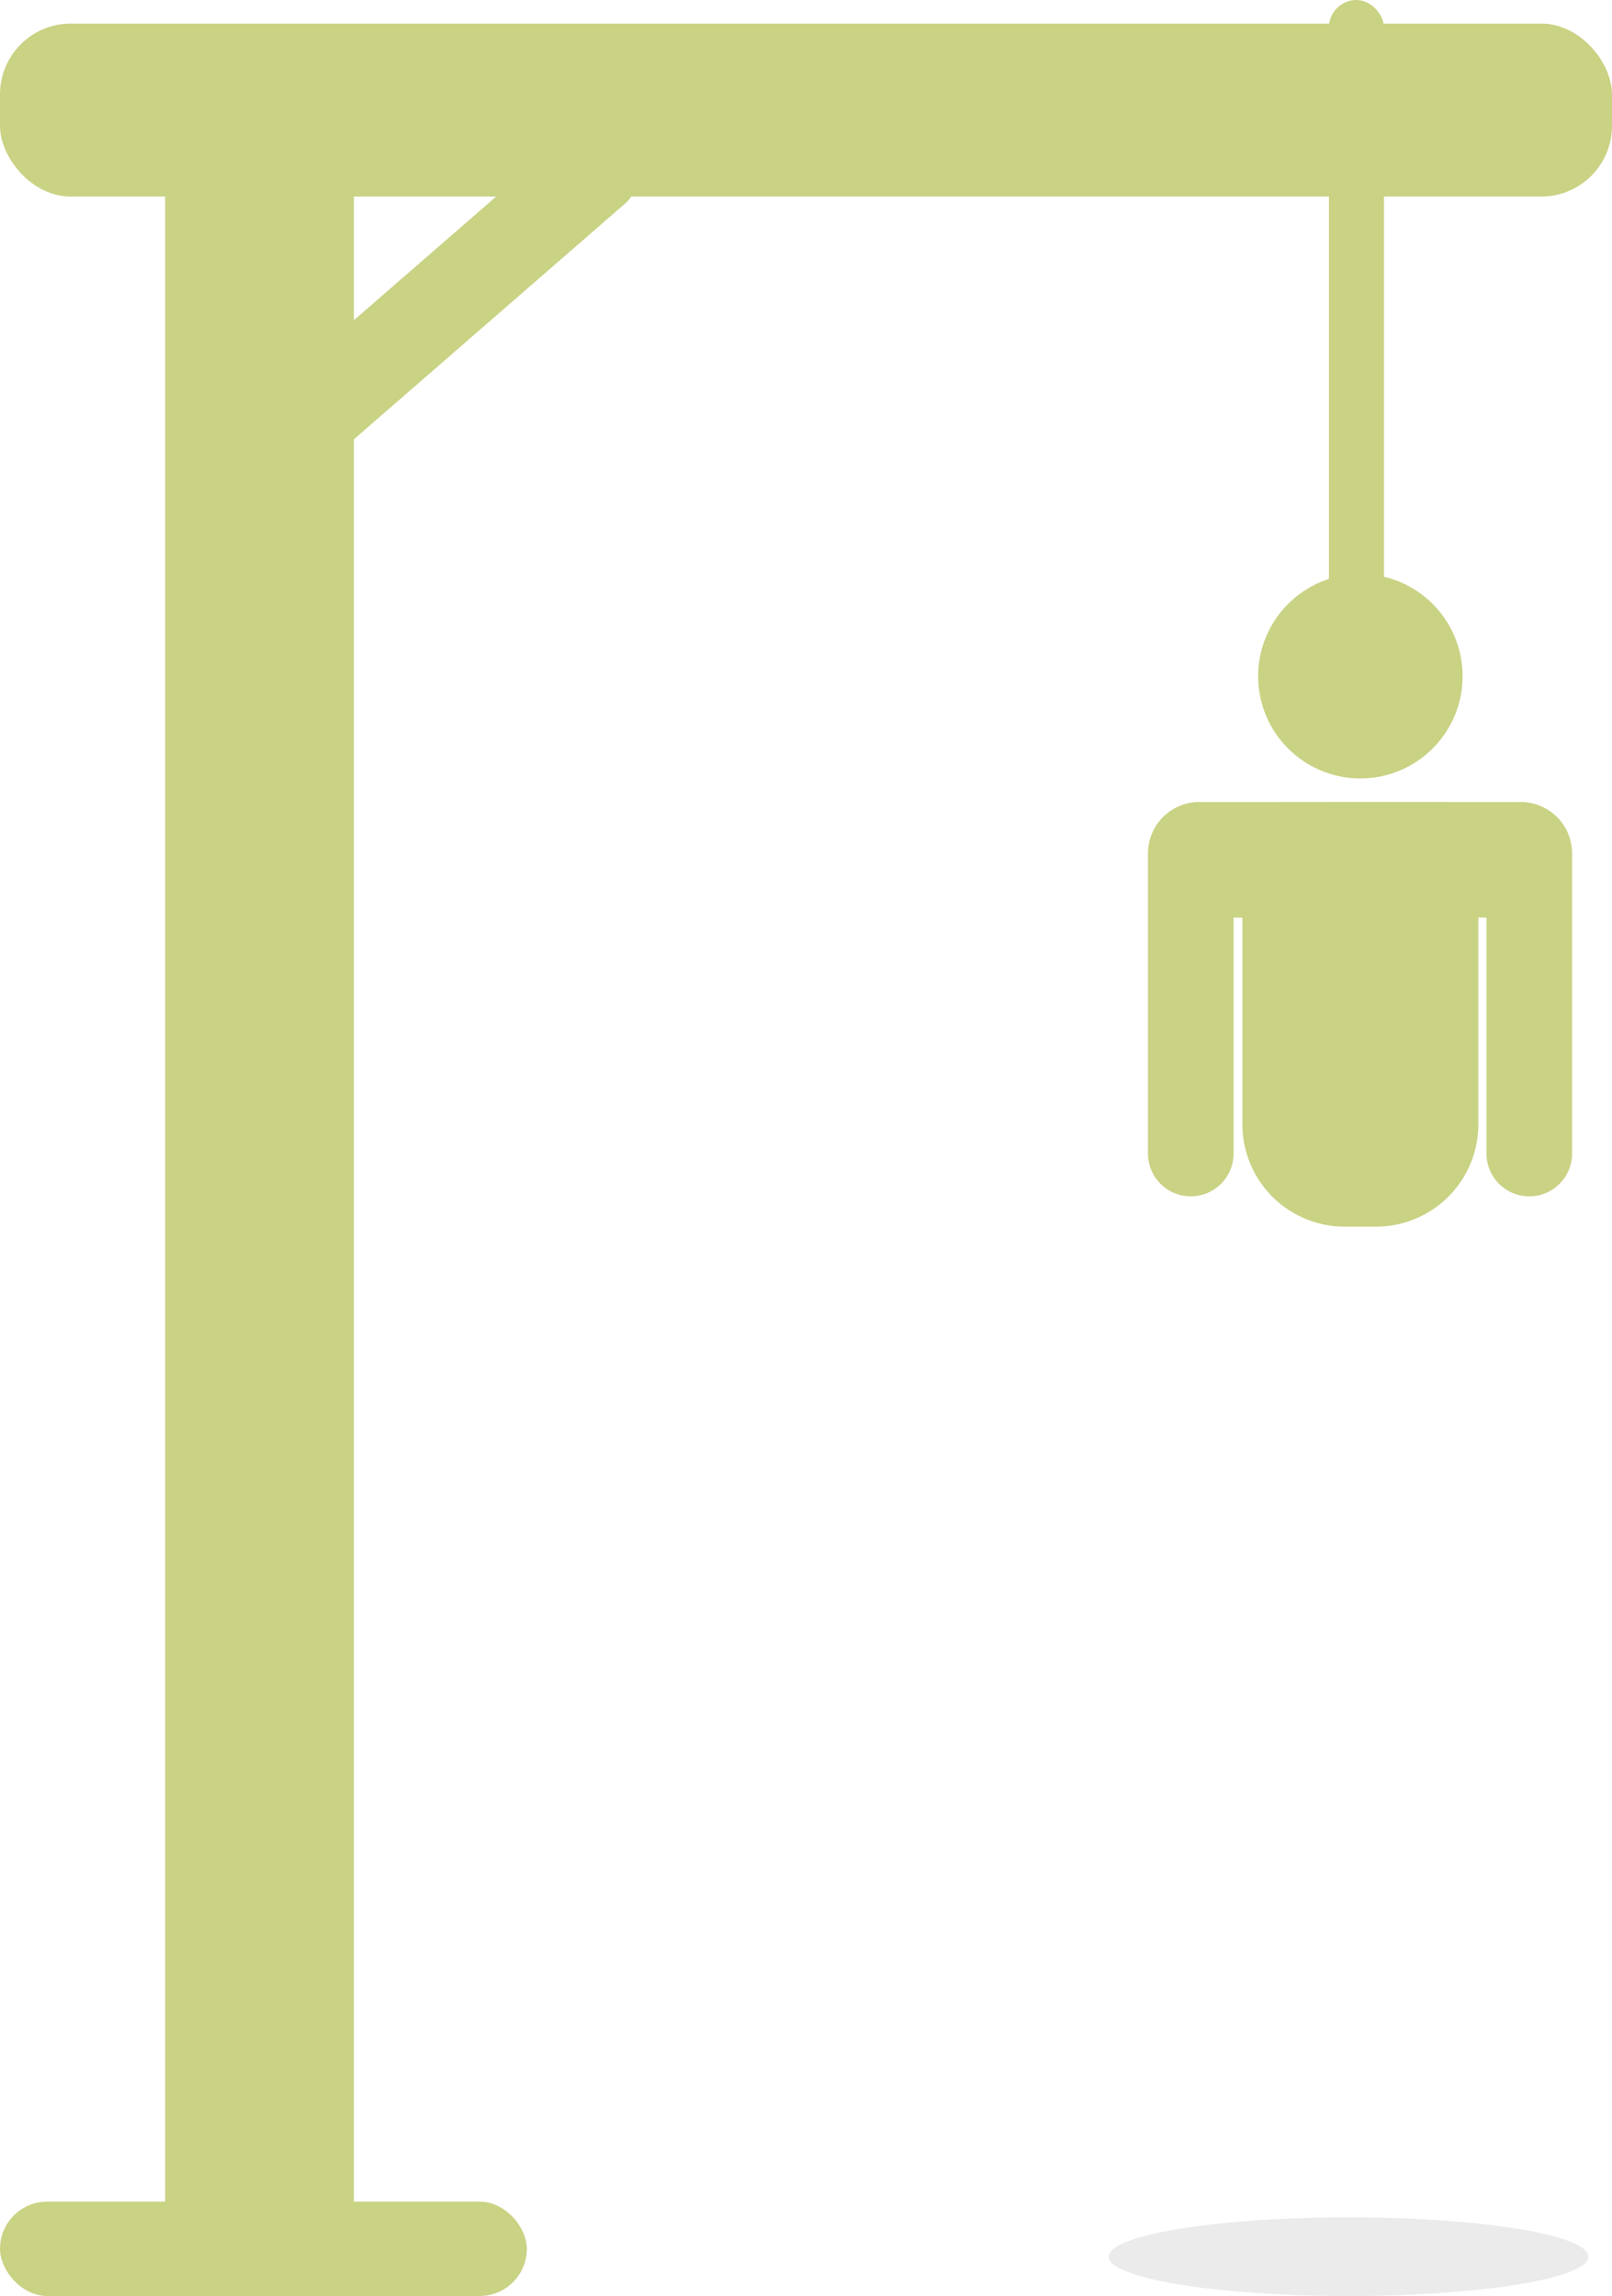<svg xmlns="http://www.w3.org/2000/svg" width="205" height="292" viewBox="0 0 205 292">
  <g id="forca4" transform="translate(-839 -250)">
    <g id="forca" transform="translate(838.729 250.048)">
      <rect id="Retângulo_2" data-name="Retângulo 2" width="24" height="278" transform="translate(21.271 7.952)" fill="#cad284"/>
      <rect id="Retângulo_3" data-name="Retângulo 3" width="205" height="22" rx="9" transform="translate(0.271 2.952)" fill="#cad284"/>
      <rect id="Retângulo_4" data-name="Retângulo 4" width="11.43" height="58.784" rx="5" transform="translate(76.104 13.879) rotate(49)" fill="#cad284"/>
      <rect id="Retângulo_5" data-name="Retângulo 5" width="7" height="77" rx="3.5" transform="translate(169.271 -0.048)" fill="#cad284"/>
      <path id="corpo" d="M5,0H26a4,4,0,0,1,4,4V41A13,13,0,0,1,17,54H13A13,13,0,0,1,0,41V5A5,5,0,0,1,5,0Z" transform="translate(158.271 101.952)" fill="#cad284"/>
      <circle id="cabeca" cx="13" cy="13" r="13" transform="translate(160.271 72.952)" fill="#cad284"/>
      <path id="braco1" d="M0,44.632V6.531A6.531,6.531,0,0,1,6.531,0H30.924V14.7H10.885V44.632A5.443,5.443,0,1,1,0,44.632Z" transform="translate(146.261 101.952)" fill="#cad284"/>
      <path id="braco2" d="M9.152,50.075H6.531A6.532,6.532,0,0,1,0,43.543V5.443a5.443,5.443,0,1,1,10.885,0V35.379H30.924v14.7Z" transform="translate(200.195 152.027) rotate(180)" fill="#cad284"/>
      <rect id="Retângulo_14" data-name="Retângulo 14" width="67" height="12" rx="6" transform="translate(0.271 279.952)" fill="#cad284"/>
    </g>
    <ellipse id="sombra" cx="30.5" cy="5" rx="30.5" ry="5" transform="translate(980 532)" opacity="0.08"/>
  </g>
</svg>
